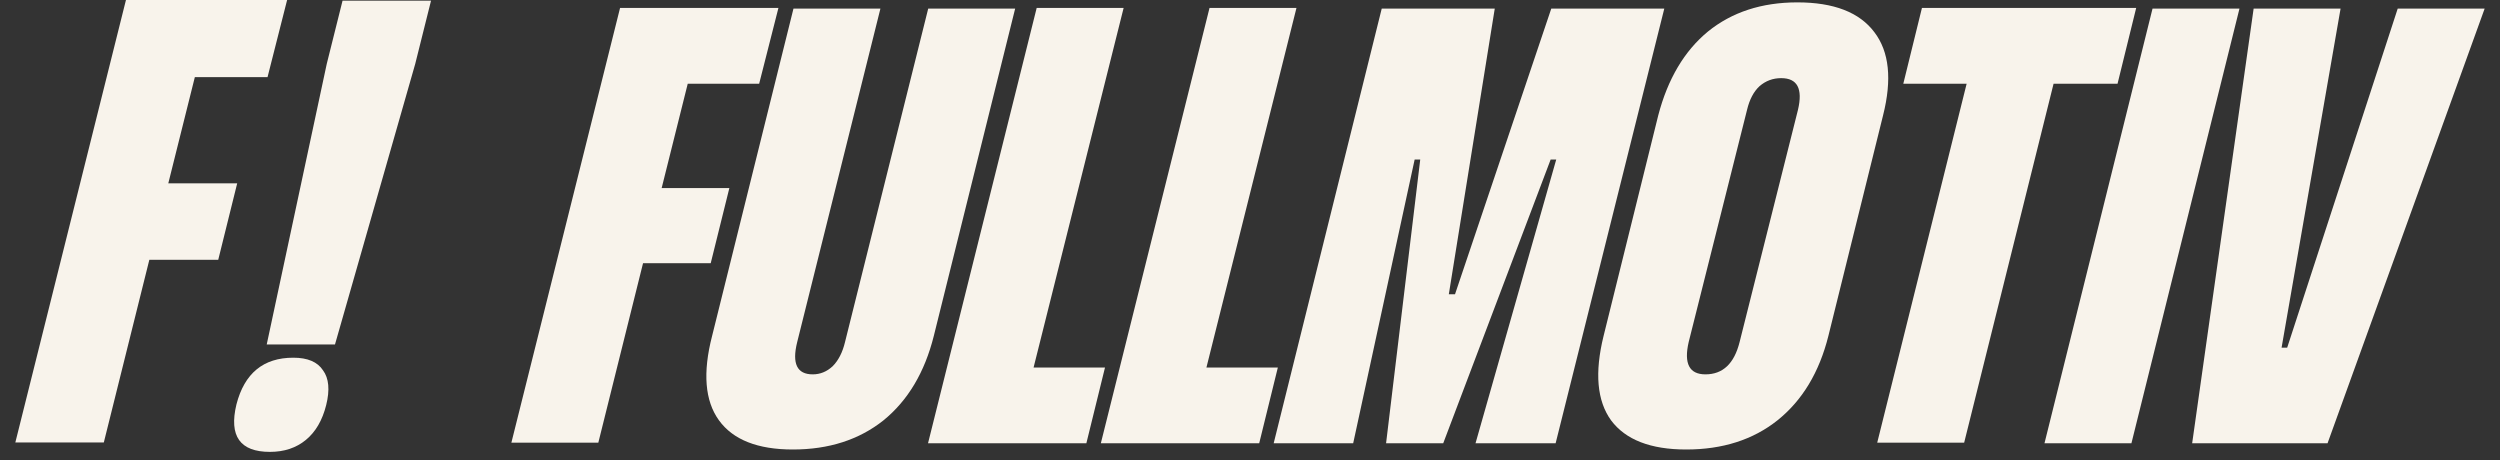 <svg width="125" height="23" viewBox="0 0 125 23" fill="none" xmlns="http://www.w3.org/2000/svg">
<rect x="0" y="0" width="125" height="23" fill="#333333" stroke="none"/>
<path fill-rule="evenodd" clip-rule="evenodd" d="M8.415 9.165L9.742 3.856H13.377L14.356 0H6.298L0.767 22.122H5.191L7.467 12.989H10.912L11.86 9.165H8.415ZM20.762 3.192L21.552 0.032H17.128L16.338 3.192L13.336 17.224H16.749L20.762 3.192ZM14.665 17.885C13.169 17.885 12.221 18.665 11.821 20.224C11.442 21.804 12 22.594 13.496 22.594C14.212 22.594 14.813 22.394 15.297 21.993C15.782 21.593 16.119 21.014 16.309 20.255C16.498 19.497 16.446 18.917 16.151 18.517C15.877 18.096 15.382 17.885 14.665 17.885Z" fill="#F8F3EB"/>
<path d="M117.029 0.429L114.079 17.383H114.359L119.886 0.429H124.233L116.377 22.164H109.608L112.682 0.429H117.029Z" fill="#F8F3EB"/>
<path d="M111.974 0.429L106.571 22.164H102.224L107.627 0.429H111.974Z" fill="#F8F3EB"/>
<path d="M105.877 4.186H102.679L98.208 22.133H93.861L98.332 4.186H95.165L96.097 0.398H106.809L105.877 4.186Z" fill="#F8F3EB"/>
<path d="M82.912 5.77C83.388 3.948 84.216 2.551 85.396 1.578C86.597 0.605 88.087 0.119 89.868 0.119C91.689 0.119 92.973 0.616 93.718 1.609C94.463 2.582 94.608 3.969 94.153 5.77L91.42 16.793C90.965 18.614 90.116 20.022 88.874 21.016C87.653 21.988 86.131 22.475 84.31 22.475C82.529 22.475 81.277 21.988 80.553 21.016C79.849 20.043 79.725 18.635 80.18 16.793L82.912 5.77ZM84.434 17.103C84.186 18.18 84.465 18.718 85.272 18.718C86.142 18.718 86.711 18.18 86.98 17.103L89.899 5.49C90.147 4.435 89.868 3.907 89.06 3.907C88.646 3.907 88.284 4.041 87.974 4.311C87.684 4.58 87.477 4.973 87.353 5.49L84.434 17.103Z" fill="#F8F3EB"/>
<path d="M74.738 0.429L72.441 14.712H72.751L77.564 0.429H83.215L77.781 22.164H73.776L77.812 7.975H77.533L72.161 22.164H69.304L71.012 7.975H70.733L67.659 22.164H63.684L69.087 0.429H74.738Z" fill="#F8F3EB"/>
<path d="M64.823 0.398L60.321 18.376H63.892L62.96 22.164H55.042L60.476 0.398H64.823Z" fill="#F8F3EB"/>
<path d="M56.181 0.398L51.679 18.376H55.25L54.318 22.164H46.401L51.834 0.398H56.181Z" fill="#F8F3EB"/>
<path d="M44.021 0.429L39.86 17.103C39.591 18.18 39.85 18.718 40.636 18.718C41.009 18.718 41.34 18.583 41.63 18.314C41.92 18.024 42.127 17.621 42.251 17.103L46.411 0.429H50.758L46.691 16.793C46.236 18.614 45.397 20.022 44.176 21.016C42.955 21.988 41.444 22.475 39.643 22.475C37.883 22.475 36.651 21.988 35.948 21.016C35.244 20.043 35.13 18.635 35.606 16.793L39.674 0.429H44.021Z" fill="#F8F3EB"/>
<path d="M34.387 4.186L33.083 9.403H36.468L35.536 13.16H32.152L29.916 22.133H25.569L31.003 0.398H38.921L37.958 4.186H34.387Z" fill="#F8F3EB"/>
</svg>
